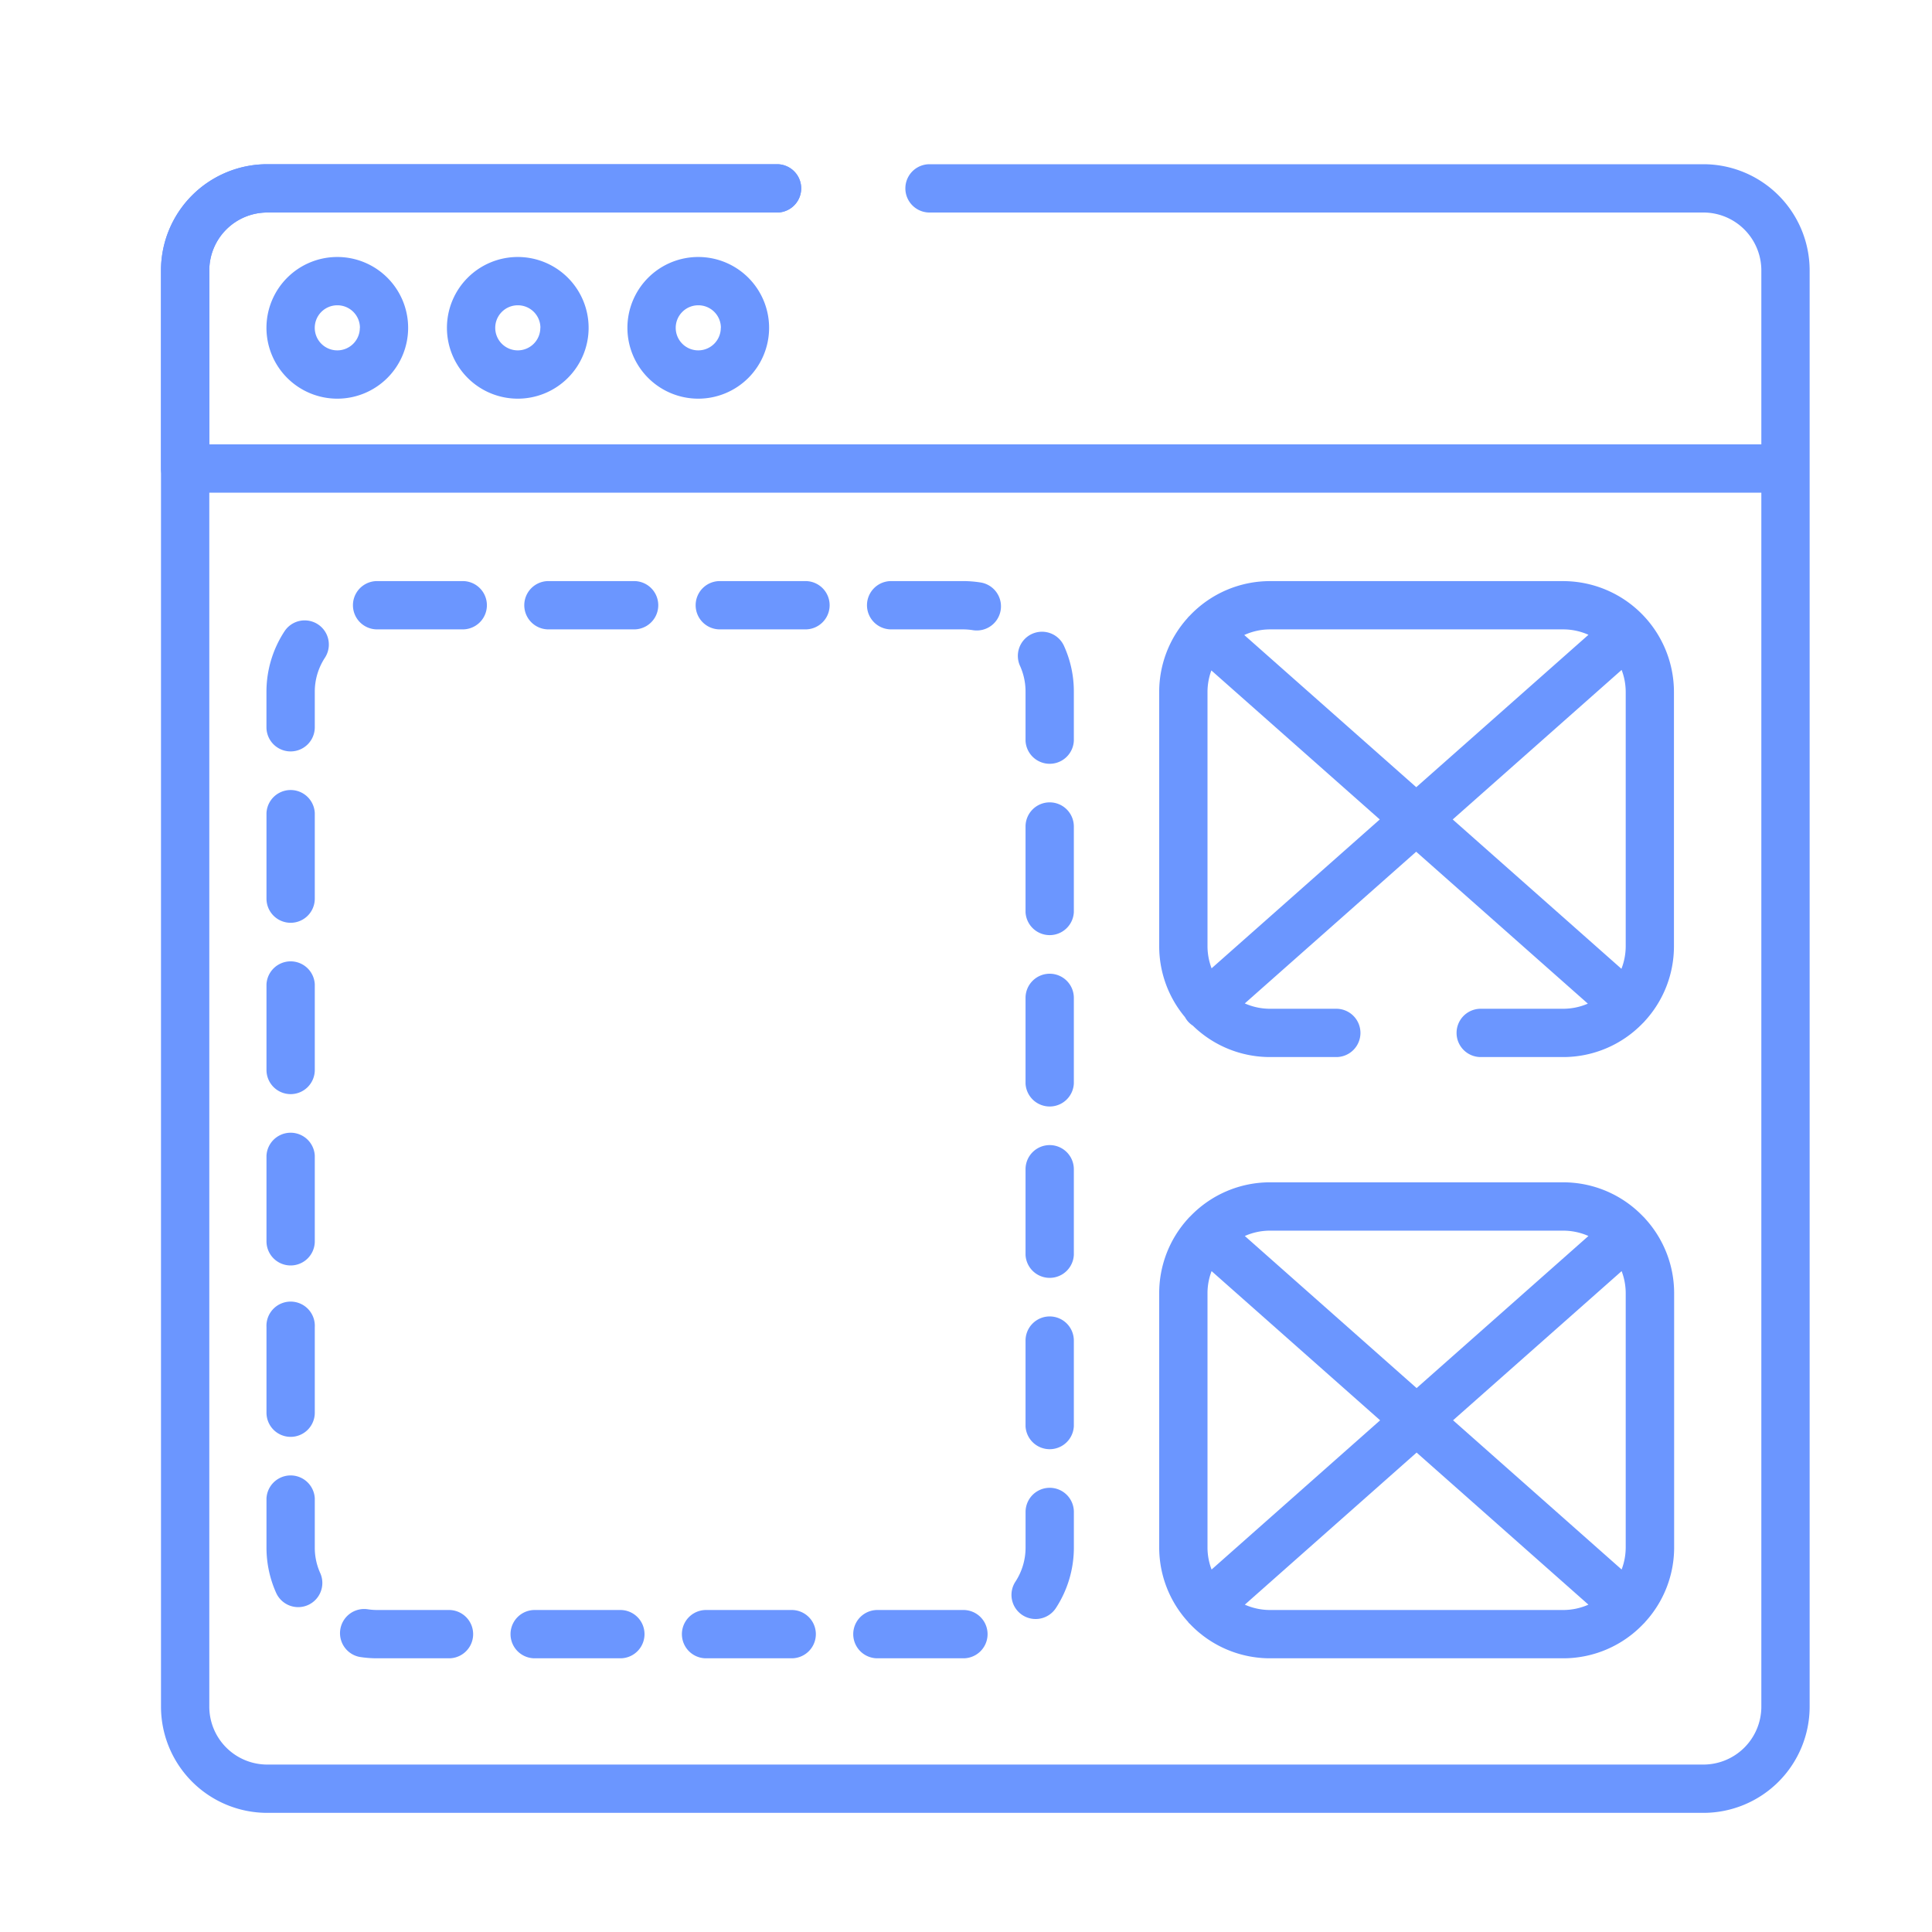 <svg id="Layer_1" data-name="Layer 1" xmlns="http://www.w3.org/2000/svg" viewBox="0 0 600 600"><title>wireframe-secondary</title><path d="M57.5,153a7.5,7.5,0,0,1-7.5-7.5V84A33,33,0,0,1,83,51H241.32a7.5,7.5,0,0,1,0,15H83A18,18,0,0,0,65,84v61.53A7.5,7.5,0,0,1,57.5,153Z" style="fill:#6b96ff"/><path d="M82.75,101.81a22,22,0,1,0,22-22A22,22,0,0,0,82.75,101.81Zm29,0a7,7,0,1,1-7-7A7,7,0,0,1,111.78,101.81Z" style="fill:#6b96ff"/><path d="M138.8,101.81a22,22,0,1,0,22-22A22,22,0,0,0,138.8,101.81Zm29,0a7,7,0,1,1-7-7A7,7,0,0,1,167.83,101.81Z" style="fill:#6b96ff"/><path d="M194.85,101.81a22,22,0,1,0,22-22A22,22,0,0,0,194.85,101.81Zm29,0a7,7,0,1,1-7-7A7,7,0,0,1,223.88,101.81Z" style="fill:#6b96ff"/><path d="M529,51H288.67a7.5,7.5,0,0,0,0,15H529a18,18,0,0,1,18,18v54H65V84A18,18,0,0,1,83,66H241.32a7.5,7.5,0,0,0,0-15H83A33,33,0,0,0,50,84V530a33,33,0,0,0,33,33H529a33,33,0,0,0,33-33V84A33,33,0,0,0,529,51Zm18,479a18,18,0,0,1-18,18H83a18,18,0,0,1-18-18V153H547Z" style="fill:#6b96ff"/><path d="M90.26,233.36a7.5,7.5,0,0,0,7.5-7.5v-11a19.23,19.23,0,0,1,3.17-10.63A7.5,7.5,0,0,0,88.39,196a34.25,34.25,0,0,0-5.64,18.87v11A7.5,7.5,0,0,0,90.26,233.36Z" style="fill:#6b96ff"/><path d="M111.66,514.57a34.86,34.86,0,0,0,5.5.43h22.28a7.5,7.5,0,1,0,0-15H117.16a19,19,0,0,1-3.11-.25,7.51,7.51,0,0,0-2.39,14.82Z" style="fill:#6b96ff"/><path d="M117.16,195.46h26.55a7.5,7.5,0,0,0,0-15h-26.6a7.5,7.5,0,1,0,0,15Z" style="fill:#6b96ff"/><path d="M166.05,515h26.61a7.5,7.5,0,0,0,0-15H166.05a7.5,7.5,0,1,0,0,15Z" style="fill:#6b96ff"/><path d="M170.32,195.46h26.61a7.5,7.5,0,0,0,0-15H170.32a7.5,7.5,0,0,0,0,15Z" style="fill:#6b96ff"/><path d="M90.26,286.58a7.5,7.5,0,0,0,7.5-7.5V252.47a7.51,7.51,0,0,0-15,0v26.61A7.5,7.5,0,0,0,90.26,286.58Z" style="fill:#6b96ff"/><path d="M92.61,499.11a7.51,7.51,0,0,0,6.84-10.58,19.1,19.1,0,0,1-1.69-7.94V465.33a7.51,7.51,0,0,0-15,0v15.26a34.27,34.27,0,0,0,3,14.09A7.51,7.51,0,0,0,92.61,499.11Z" style="fill:#6b96ff"/><path d="M219.27,515h26.6a7.5,7.5,0,1,0,0-15h-26.6a7.5,7.5,0,1,0,0,15Z" style="fill:#6b96ff"/><path d="M90.26,339.79a7.5,7.5,0,0,0,7.5-7.5V305.68a7.51,7.51,0,0,0-15,0v26.61A7.5,7.5,0,0,0,90.26,339.79Z" style="fill:#6b96ff"/><path d="M90.26,446.23a7.5,7.5,0,0,0,7.5-7.5V412.12a7.51,7.51,0,1,0-15,0v26.61A7.5,7.5,0,0,0,90.26,446.23Z" style="fill:#6b96ff"/><path d="M90.26,393a7.5,7.5,0,0,0,7.5-7.5V358.9a7.51,7.51,0,0,0-15,0v26.61A7.5,7.5,0,0,0,90.26,393Z" style="fill:#6b96ff"/><path d="M326,302.4a7.5,7.5,0,0,0-7.51,7.5v26.61a7.51,7.51,0,0,0,15,0V309.9A7.5,7.5,0,0,0,326,302.4Z" style="fill:#6b96ff"/><path d="M326,249.18a7.5,7.5,0,0,0-7.51,7.5v26.61a7.51,7.51,0,0,0,15,0V256.68A7.5,7.5,0,0,0,326,249.18Z" style="fill:#6b96ff"/><path d="M326,355.62a7.5,7.5,0,0,0-7.51,7.5v26.61a7.51,7.51,0,0,0,15,0V363.12A7.5,7.5,0,0,0,326,355.62Z" style="fill:#6b96ff"/><path d="M318.49,214.87v15.21a7.51,7.51,0,0,0,15,0V214.87a34.06,34.06,0,0,0-3-14.15,7.5,7.5,0,1,0-13.67,6.17A19.32,19.32,0,0,1,318.49,214.87Z" style="fill:#6b96ff"/><path d="M326,408.83a7.5,7.5,0,0,0-7.51,7.5v26.61a7.51,7.51,0,0,0,15,0V416.33A7.5,7.5,0,0,0,326,408.83Z" style="fill:#6b96ff"/><path d="M276.75,195.46h22.34a19.56,19.56,0,0,1,3.07.25,8,8,0,0,0,1.19.09,7.5,7.5,0,0,0,1.17-14.91,35.09,35.09,0,0,0-5.43-.43H276.75a7.5,7.5,0,0,0,0,15Z" style="fill:#6b96ff"/><path d="M223.54,195.46h26.61a7.5,7.5,0,0,0,0-15H223.54a7.5,7.5,0,0,0,0,15Z" style="fill:#6b96ff"/><path d="M272.48,515H299.2a7.5,7.5,0,1,0,0-15H272.48a7.5,7.5,0,0,0,0,15Z" style="fill:#6b96ff"/><path d="M317.52,501.58a7.52,7.52,0,0,0,10.39-2.17,34.36,34.36,0,0,0,5.59-18.81V469.55a7.5,7.5,0,1,0-15,0V480.6a19.33,19.33,0,0,1-3.15,10.6A7.49,7.49,0,0,0,317.52,501.58Z" style="fill:#6b96ff"/><path d="M368.94,317.23a7.39,7.39,0,0,0,1.51,1.3,34.31,34.31,0,0,0,24,9.75H415a7.5,7.5,0,0,0,0-15h-20.6a19.26,19.26,0,0,1-7.82-1.66l53.23-47.11,53.31,47.18a19.24,19.24,0,0,1-7.67,1.59h-25.6a7.5,7.5,0,0,0,0,15h25.6a34.31,34.31,0,0,0,24.74-10.53,6.26,6.26,0,0,0,.51-.52l.09-.11a34.3,34.3,0,0,0,9.07-23.24v-79a34.45,34.45,0,0,0-34.41-34.41H394.42a34.3,34.3,0,0,0-24.93,10.73,7.3,7.3,0,0,0-.55.56l-.2.25A34.28,34.28,0,0,0,360,214.87v79a34.26,34.26,0,0,0,8,22A7.67,7.67,0,0,0,368.94,317.23ZM504.88,214.87v79a19.36,19.36,0,0,1-1.33,7l-52.4-46.38,52.46-46.44A19.34,19.34,0,0,1,504.88,214.87ZM394.42,195.46h91.05a19.21,19.21,0,0,1,7.84,1.68l-53.48,47.33-53.41-47.26A19.32,19.32,0,0,1,394.42,195.46ZM375,214.87a19.37,19.37,0,0,1,1.2-6.66l52.3,46.28-52.23,46.23a19.43,19.43,0,0,1-1.27-6.85Z" style="fill:#6b96ff"/><path d="M369.05,503.84a6.38,6.38,0,0,0,.52.52A34.32,34.32,0,0,0,394.42,515h91.05a34.32,34.32,0,0,0,24.85-10.64c.18-.17.35-.34.51-.52l.09-.12a34.27,34.27,0,0,0,9-23.13v-79a34.31,34.31,0,0,0-9-23.13l-.09-.11a5.83,5.83,0,0,0-.55-.56,34.31,34.31,0,0,0-24.81-10.61H394.42a34.29,34.29,0,0,0-24.81,10.61,5.92,5.92,0,0,0-.56.56l-.09.11A34.3,34.3,0,0,0,360,401.59v79A34.26,34.26,0,0,0,369,503.72ZM485.47,500H394.42a19.27,19.27,0,0,1-7.83-1.66l53.35-47.23,53.36,47.23A19.31,19.31,0,0,1,485.47,500Zm19.41-98.41v79a19.4,19.4,0,0,1-1.27,6.83l-52.35-46.34,52.35-46.32A19.3,19.3,0,0,1,504.88,401.59Zm-110.46-19.4h91.05a19.34,19.34,0,0,1,7.83,1.66l-53.36,47.23-53.35-47.23A19.27,19.27,0,0,1,394.42,382.19ZM375,401.59a19.18,19.18,0,0,1,1.27-6.83l52.34,46.33-52.34,46.34a19.19,19.19,0,0,1-1.27-6.84Z" style="fill:#6b96ff"/></svg>